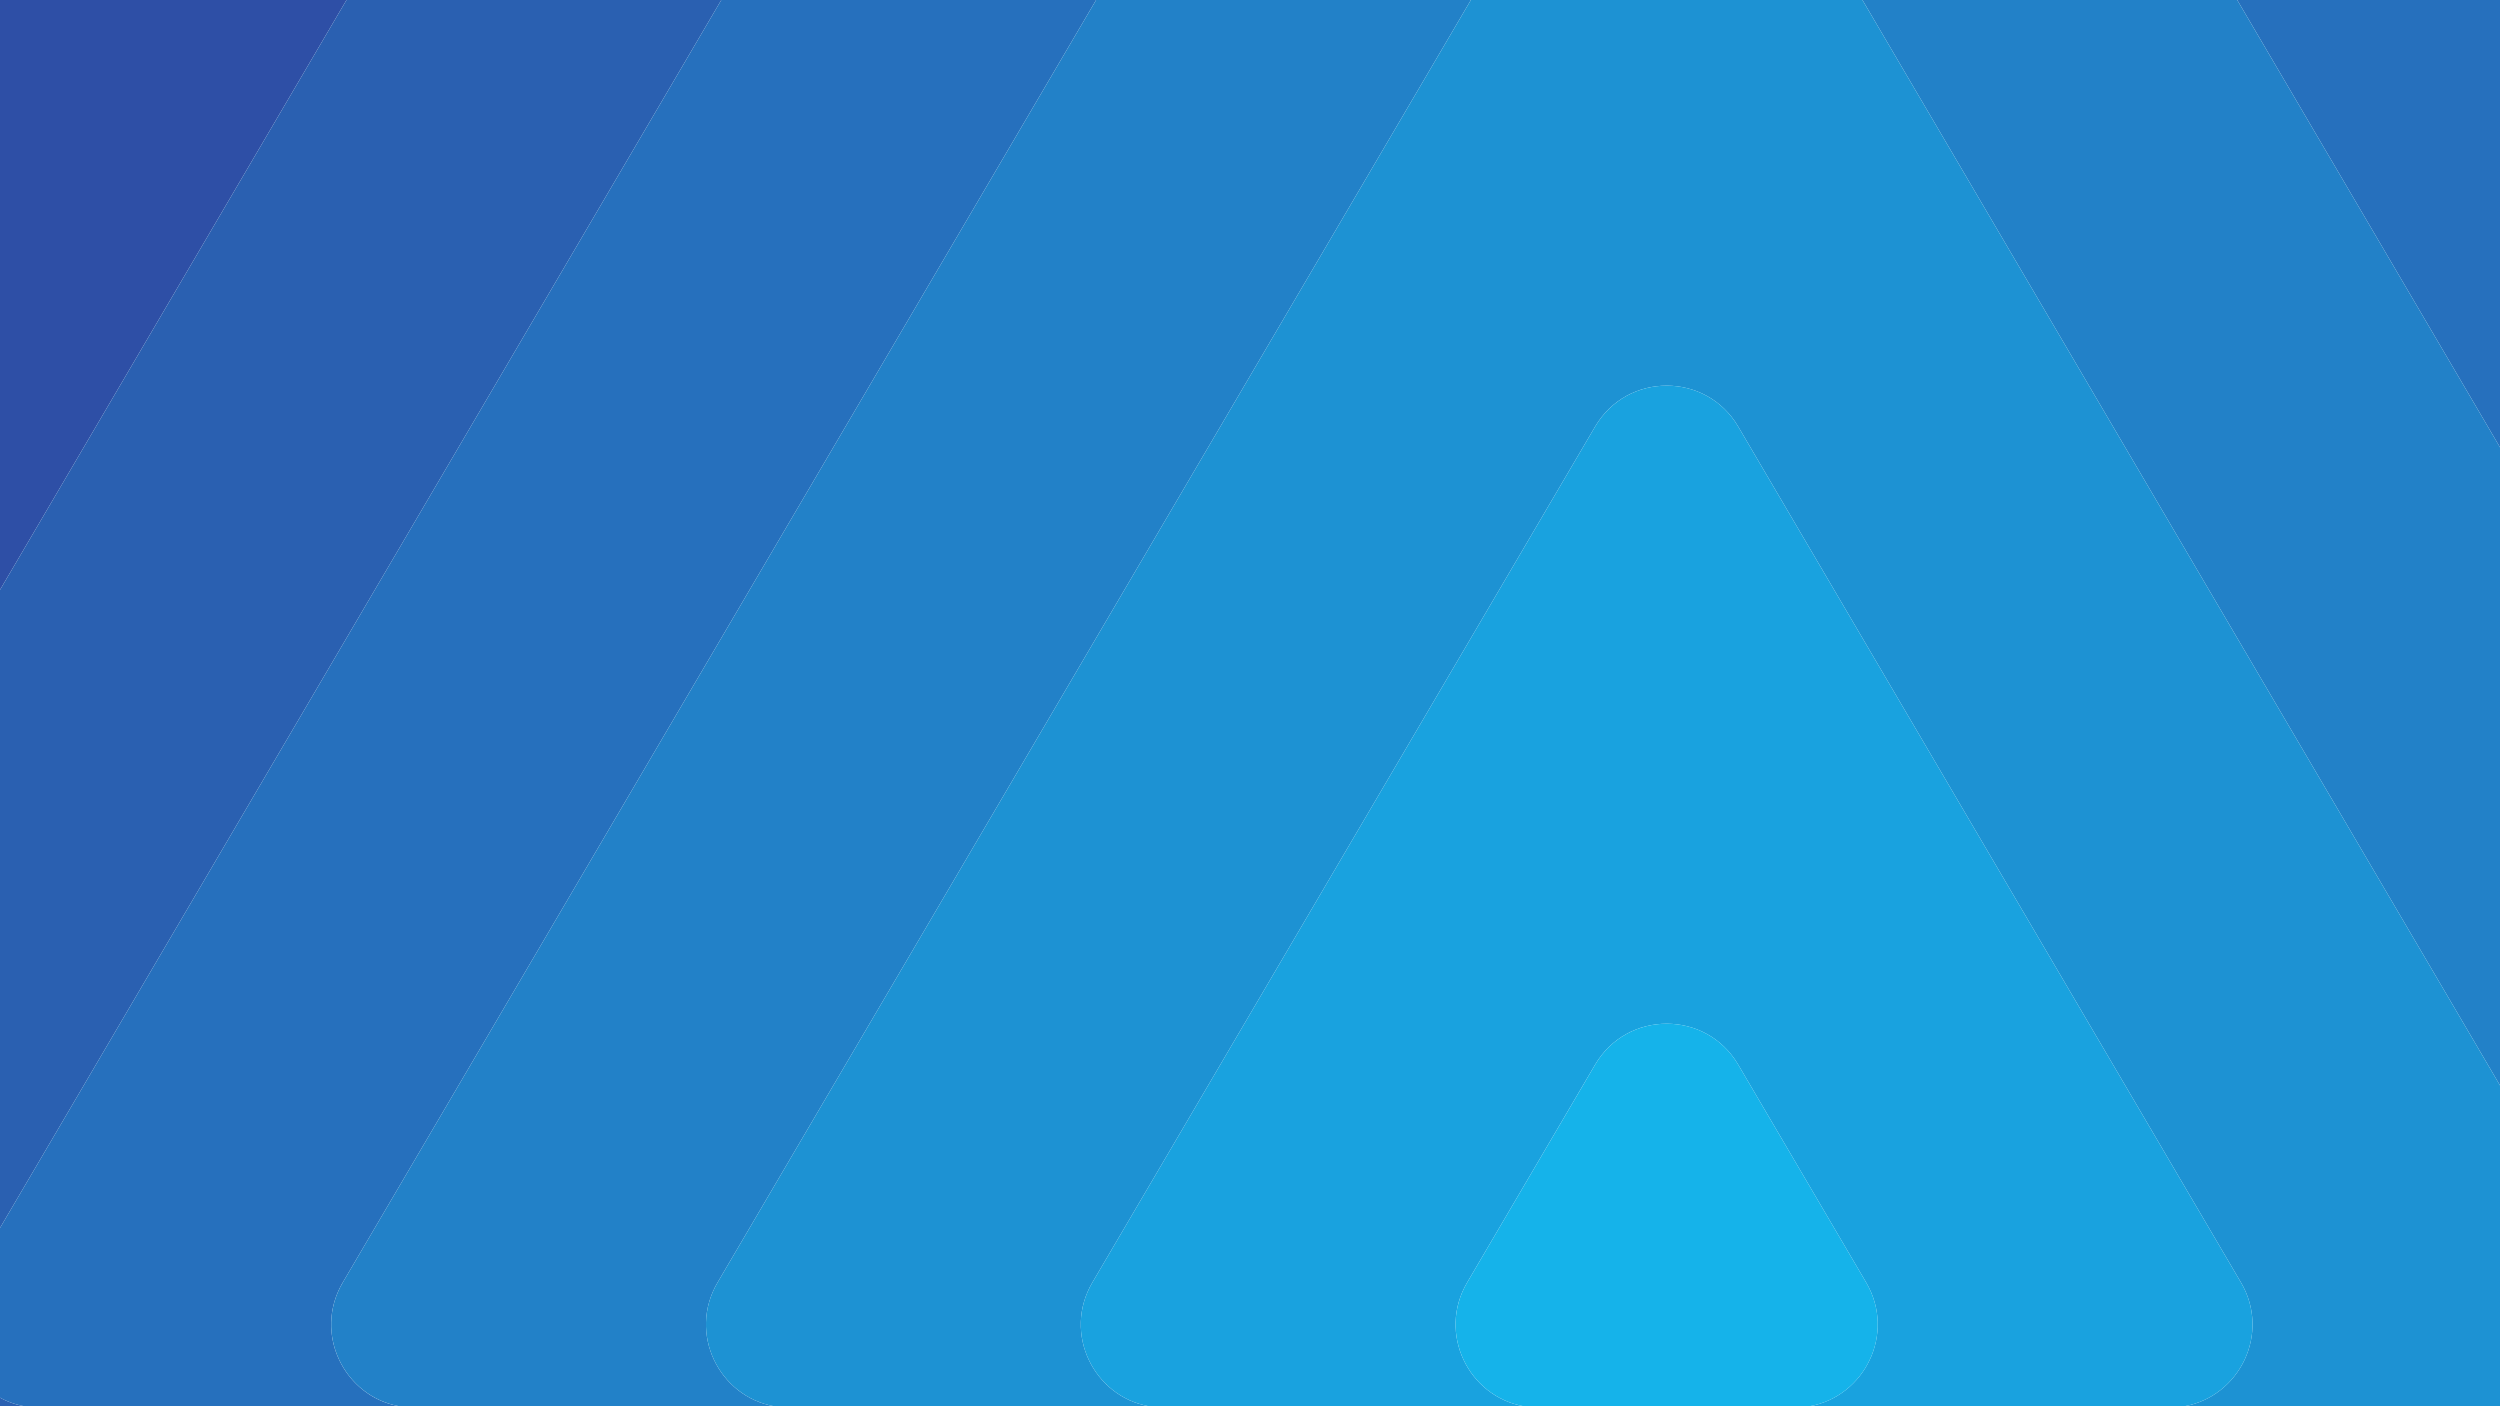 <svg xmlns="http://www.w3.org/2000/svg" viewBox="0 0 3840 2160"><defs><style>.cls-1{fill:#2e4fa6;}.cls-2{fill:#2a60b1;}.cls-3{fill:#2670bd;}.cls-4{fill:#2281c8;}.cls-5{fill:#1d92d3;}.cls-6{fill:#19a2df;}.cls-7{fill:#15b3ea;}</style></defs><title>HeroBg</title><g id="Layer_2" data-name="Layer 2"><g id="Background2"><polygon class="cls-1" points="0 0 0 906.05 532.21 0 0 0"/><path class="cls-2" d="M0,2160H37.77A124.67,124.67,0,0,1,0,2146.83Z"/><polygon class="cls-2" points="532.21 0 0 906.05 0 1886.12 1107.9 0 532.21 0"/><polygon class="cls-3" points="3436.4 0 3840 687.09 3840 0 3436.4 0"/><path class="cls-3" d="M526.46,1969.94,1683.59,0H1107.9L0,1886.12v260.71A124.67,124.67,0,0,0,37.77,2160h575.7C528.72,2145,480.53,2048.12,526.46,1969.94Z"/><path class="cls-4" d="M1102.15,1969.94,2259.28,0H1683.59L526.46,1969.94c-45.93,78.18,2.26,175,87,190.06h575.69C1104.41,2145,1056.22,2048.12,1102.15,1969.94Z"/><polygon class="cls-4" points="2860.71 0 3840 1667.16 3840 687.09 3436.4 0 2860.71 0"/><path class="cls-5" d="M2259.28,0,1102.15,1969.94c-45.93,78.18,2.26,175,87,190.06h575.69c-84.75-15-132.94-111.88-87-190.06L2450.07,655.27c24.64-41.95,67.29-62.92,109.93-62.92s85.29,21,109.92,62.92l772.25,1314.67c45.92,78.18-2.27,175-87,190.06H3840V1667.16L2860.71,0Z"/><path class="cls-6" d="M3442.17,1969.94,2669.92,655.27c-24.63-41.95-67.28-62.92-109.92-62.92s-85.29,21-109.93,62.92L1677.83,1969.94c-45.92,78.18,2.27,175,87,190.06h575.69c-84.75-15-132.94-111.88-87-190.06l196.54-334.6c24.64-41.95,67.29-62.92,109.93-62.92s85.29,21,109.92,62.92l196.55,334.6c45.93,78.18-2.26,175-87,190.06h575.69C3439.9,2145,3488.09,2048.12,3442.17,1969.94Z"/><path class="cls-7" d="M2866.47,1969.94l-196.55-334.6c-24.63-41.95-67.28-62.92-109.92-62.92s-85.29,21-109.93,62.92l-196.54,334.6c-45.93,78.18,2.26,175,87,190.06h438.92C2864.21,2145,2912.4,2048.12,2866.47,1969.94Z"/></g></g></svg>